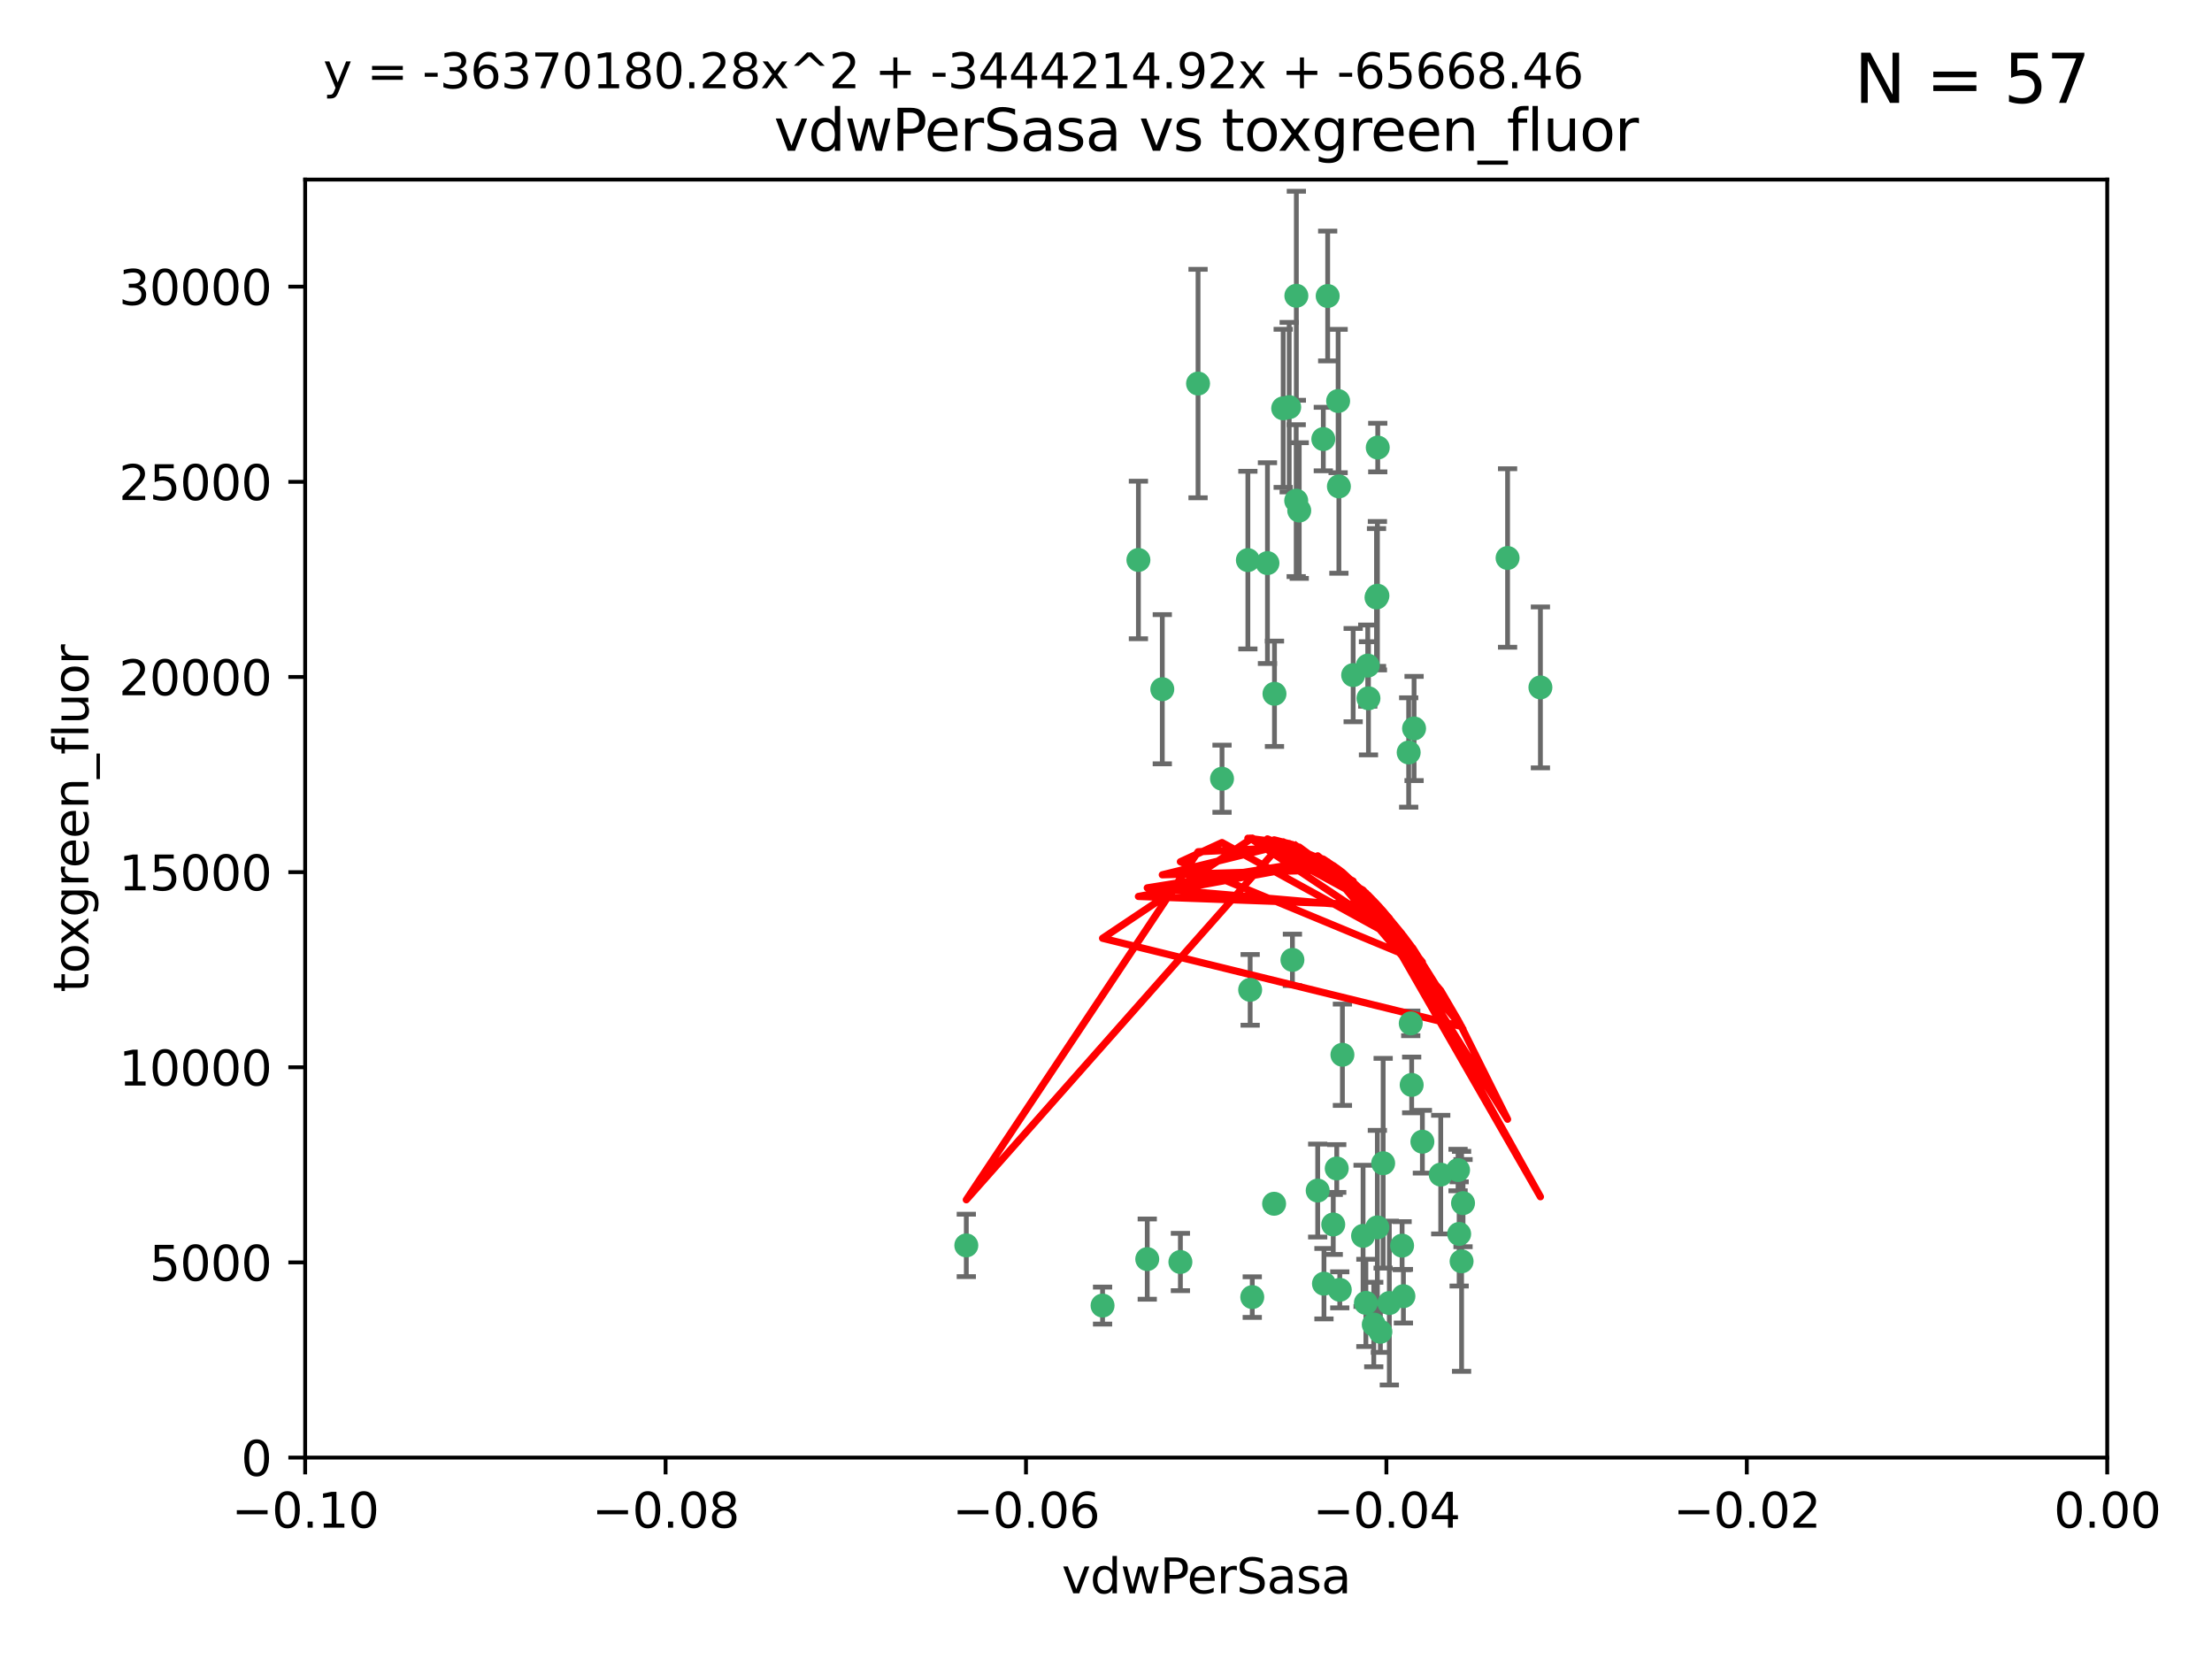 <?xml version="1.0" encoding="utf-8" standalone="no"?>
<!DOCTYPE svg PUBLIC "-//W3C//DTD SVG 1.1//EN"
  "http://www.w3.org/Graphics/SVG/1.1/DTD/svg11.dtd">
<svg xmlns:xlink="http://www.w3.org/1999/xlink" width="460.8pt" height="345.6pt" viewBox="0 0 460.8 345.6" xmlns="http://www.w3.org/2000/svg" version="1.1">
 <defs>
  <style type="text/css">*{stroke-linejoin: round; stroke-linecap: butt}</style>
 </defs>
 <g id="figure_1">
  <g id="patch_1">
   <path d="M 0 345.6 
L 460.8 345.6 
L 460.8 0 
L 0 0 
z
" style="fill: #ffffff"/>
  </g>
  <g id="axes_1">
   <g id="patch_2">
    <path d="M 63.571 303.64 
L 438.975 303.64 
L 438.975 37.411 
L 63.571 37.411 
z
" style="fill: #ffffff"/>
   </g>
   <g id="PathCollection_1">
    <defs>
     <path id="me9b55bf72d" d="M 0 1.118 
C 0.297 1.118 0.581 1 0.791 0.791 
C 1 0.581 1.118 0.297 1.118 0 
C 1.118 -0.297 1 -0.581 0.791 -0.791 
C 0.581 -1 0.297 -1.118 0 -1.118 
C -0.297 -1.118 -0.581 -1 -0.791 -0.791 
C -1 -0.581 -1.118 -0.297 -1.118 0 
C -1.118 0.297 -1 0.581 -0.791 0.791 
C -0.581 1 -0.297 1.118 0 1.118 
z
" style="stroke: #3cb371"/>
    </defs>
    <g clip-path="url(#p73f2e7f62e)">
     <use xlink:href="#me9b55bf72d" x="270.055" y="61.614" style="fill: #3cb371; stroke: #3cb371"/>
     <use xlink:href="#me9b55bf72d" x="286.941" y="124.1" style="fill: #3cb371; stroke: #3cb371"/>
     <use xlink:href="#me9b55bf72d" x="270.654" y="106.358" style="fill: #3cb371; stroke: #3cb371"/>
     <use xlink:href="#me9b55bf72d" x="249.576" y="79.9" style="fill: #3cb371; stroke: #3cb371"/>
     <use xlink:href="#me9b55bf72d" x="201.3" y="259.442" style="fill: #3cb371; stroke: #3cb371"/>
     <use xlink:href="#me9b55bf72d" x="267.313" y="85.062" style="fill: #3cb371; stroke: #3cb371"/>
     <use xlink:href="#me9b55bf72d" x="281.888" y="140.634" style="fill: #3cb371; stroke: #3cb371"/>
     <use xlink:href="#me9b55bf72d" x="264.035" y="117.306" style="fill: #3cb371; stroke: #3cb371"/>
     <use xlink:href="#me9b55bf72d" x="278.917" y="101.33" style="fill: #3cb371; stroke: #3cb371"/>
     <use xlink:href="#me9b55bf72d" x="242.128" y="143.574" style="fill: #3cb371; stroke: #3cb371"/>
     <use xlink:href="#me9b55bf72d" x="268.562" y="84.817" style="fill: #3cb371; stroke: #3cb371"/>
     <use xlink:href="#me9b55bf72d" x="259.956" y="116.682" style="fill: #3cb371; stroke: #3cb371"/>
     <use xlink:href="#me9b55bf72d" x="275.671" y="91.463" style="fill: #3cb371; stroke: #3cb371"/>
     <use xlink:href="#me9b55bf72d" x="278.755" y="83.54" style="fill: #3cb371; stroke: #3cb371"/>
     <use xlink:href="#me9b55bf72d" x="292.082" y="259.488" style="fill: #3cb371; stroke: #3cb371"/>
     <use xlink:href="#me9b55bf72d" x="288.137" y="242.324" style="fill: #3cb371; stroke: #3cb371"/>
     <use xlink:href="#me9b55bf72d" x="287.011" y="93.237" style="fill: #3cb371; stroke: #3cb371"/>
     <use xlink:href="#me9b55bf72d" x="237.152" y="116.65" style="fill: #3cb371; stroke: #3cb371"/>
     <use xlink:href="#me9b55bf72d" x="276.581" y="61.664" style="fill: #3cb371; stroke: #3cb371"/>
     <use xlink:href="#me9b55bf72d" x="265.497" y="144.527" style="fill: #3cb371; stroke: #3cb371"/>
     <use xlink:href="#me9b55bf72d" x="269.235" y="199.958" style="fill: #3cb371; stroke: #3cb371"/>
     <use xlink:href="#me9b55bf72d" x="270.023" y="104.293" style="fill: #3cb371; stroke: #3cb371"/>
     <use xlink:href="#me9b55bf72d" x="293.454" y="156.754" style="fill: #3cb371; stroke: #3cb371"/>
     <use xlink:href="#me9b55bf72d" x="279.101" y="268.694" style="fill: #3cb371; stroke: #3cb371"/>
     <use xlink:href="#me9b55bf72d" x="304.776" y="250.635" style="fill: #3cb371; stroke: #3cb371"/>
     <use xlink:href="#me9b55bf72d" x="284.928" y="138.657" style="fill: #3cb371; stroke: #3cb371"/>
     <use xlink:href="#me9b55bf72d" x="286.752" y="124.464" style="fill: #3cb371; stroke: #3cb371"/>
     <use xlink:href="#me9b55bf72d" x="265.419" y="250.767" style="fill: #3cb371; stroke: #3cb371"/>
     <use xlink:href="#me9b55bf72d" x="283.953" y="257.451" style="fill: #3cb371; stroke: #3cb371"/>
     <use xlink:href="#me9b55bf72d" x="296.308" y="237.838" style="fill: #3cb371; stroke: #3cb371"/>
     <use xlink:href="#me9b55bf72d" x="245.899" y="262.896" style="fill: #3cb371; stroke: #3cb371"/>
     <use xlink:href="#me9b55bf72d" x="254.569" y="162.223" style="fill: #3cb371; stroke: #3cb371"/>
     <use xlink:href="#me9b55bf72d" x="294.077" y="226.007" style="fill: #3cb371; stroke: #3cb371"/>
     <use xlink:href="#me9b55bf72d" x="292.357" y="270.018" style="fill: #3cb371; stroke: #3cb371"/>
     <use xlink:href="#me9b55bf72d" x="275.806" y="267.417" style="fill: #3cb371; stroke: #3cb371"/>
     <use xlink:href="#me9b55bf72d" x="238.994" y="262.293" style="fill: #3cb371; stroke: #3cb371"/>
     <use xlink:href="#me9b55bf72d" x="287.559" y="277.431" style="fill: #3cb371; stroke: #3cb371"/>
     <use xlink:href="#me9b55bf72d" x="260.869" y="270.21" style="fill: #3cb371; stroke: #3cb371"/>
     <use xlink:href="#me9b55bf72d" x="229.684" y="271.976" style="fill: #3cb371; stroke: #3cb371"/>
     <use xlink:href="#me9b55bf72d" x="304.475" y="262.761" style="fill: #3cb371; stroke: #3cb371"/>
     <use xlink:href="#me9b55bf72d" x="274.5" y="248.016" style="fill: #3cb371; stroke: #3cb371"/>
     <use xlink:href="#me9b55bf72d" x="286.18" y="275.924" style="fill: #3cb371; stroke: #3cb371"/>
     <use xlink:href="#me9b55bf72d" x="293.884" y="213.19" style="fill: #3cb371; stroke: #3cb371"/>
     <use xlink:href="#me9b55bf72d" x="260.43" y="206.203" style="fill: #3cb371; stroke: #3cb371"/>
     <use xlink:href="#me9b55bf72d" x="285.076" y="145.468" style="fill: #3cb371; stroke: #3cb371"/>
     <use xlink:href="#me9b55bf72d" x="289.425" y="271.445" style="fill: #3cb371; stroke: #3cb371"/>
     <use xlink:href="#me9b55bf72d" x="277.739" y="255.08" style="fill: #3cb371; stroke: #3cb371"/>
     <use xlink:href="#me9b55bf72d" x="279.65" y="219.726" style="fill: #3cb371; stroke: #3cb371"/>
     <use xlink:href="#me9b55bf72d" x="286.929" y="255.69" style="fill: #3cb371; stroke: #3cb371"/>
     <use xlink:href="#me9b55bf72d" x="320.897" y="143.2" style="fill: #3cb371; stroke: #3cb371"/>
     <use xlink:href="#me9b55bf72d" x="284.539" y="271.416" style="fill: #3cb371; stroke: #3cb371"/>
     <use xlink:href="#me9b55bf72d" x="314.057" y="116.24" style="fill: #3cb371; stroke: #3cb371"/>
     <use xlink:href="#me9b55bf72d" x="303.97" y="257.051" style="fill: #3cb371; stroke: #3cb371"/>
     <use xlink:href="#me9b55bf72d" x="278.467" y="243.416" style="fill: #3cb371; stroke: #3cb371"/>
     <use xlink:href="#me9b55bf72d" x="300.13" y="244.691" style="fill: #3cb371; stroke: #3cb371"/>
     <use xlink:href="#me9b55bf72d" x="303.74" y="243.742" style="fill: #3cb371; stroke: #3cb371"/>
     <use xlink:href="#me9b55bf72d" x="294.577" y="151.755" style="fill: #3cb371; stroke: #3cb371"/>
    </g>
   </g>
   <g id="matplotlib.axis_1">
    <g id="xtick_1">
     <g id="line2d_1">
      <defs>
       <path id="m91acf41cd3" d="M 0 0 
L 0 3.5 
" style="stroke: #000000; stroke-width: 0.8"/>
      </defs>
      <g>
       <use xlink:href="#m91acf41cd3" x="63.571" y="303.64" style="stroke: #000000; stroke-width: 0.8"/>
      </g>
     </g>
     <g id="text_1">
      <!-- −0.10 -->
      <g transform="translate(48.249 318.238)scale(0.1 -0.1)">
       <defs>
        <path id="DejaVuSans-2212" d="M 678 2272 
L 4684 2272 
L 4684 1741 
L 678 1741 
L 678 2272 
z
" transform="scale(0.016)"/>
        <path id="DejaVuSans-30" d="M 2034 4250 
Q 1547 4250 1301 3770 
Q 1056 3291 1056 2328 
Q 1056 1369 1301 889 
Q 1547 409 2034 409 
Q 2525 409 2770 889 
Q 3016 1369 3016 2328 
Q 3016 3291 2770 3770 
Q 2525 4250 2034 4250 
z
M 2034 4750 
Q 2819 4750 3233 4129 
Q 3647 3509 3647 2328 
Q 3647 1150 3233 529 
Q 2819 -91 2034 -91 
Q 1250 -91 836 529 
Q 422 1150 422 2328 
Q 422 3509 836 4129 
Q 1250 4750 2034 4750 
z
" transform="scale(0.016)"/>
        <path id="DejaVuSans-2e" d="M 684 794 
L 1344 794 
L 1344 0 
L 684 0 
L 684 794 
z
" transform="scale(0.016)"/>
        <path id="DejaVuSans-31" d="M 794 531 
L 1825 531 
L 1825 4091 
L 703 3866 
L 703 4441 
L 1819 4666 
L 2450 4666 
L 2450 531 
L 3481 531 
L 3481 0 
L 794 0 
L 794 531 
z
" transform="scale(0.016)"/>
       </defs>
       <use xlink:href="#DejaVuSans-2212"/>
       <use xlink:href="#DejaVuSans-30" x="83.789"/>
       <use xlink:href="#DejaVuSans-2e" x="147.412"/>
       <use xlink:href="#DejaVuSans-31" x="179.199"/>
       <use xlink:href="#DejaVuSans-30" x="242.822"/>
      </g>
     </g>
    </g>
    <g id="xtick_2">
     <g id="line2d_2">
      <g>
       <use xlink:href="#m91acf41cd3" x="138.652" y="303.64" style="stroke: #000000; stroke-width: 0.8"/>
      </g>
     </g>
     <g id="text_2">
      <!-- −0.08 -->
      <g transform="translate(123.329 318.238)scale(0.1 -0.1)">
       <defs>
        <path id="DejaVuSans-38" d="M 2034 2216 
Q 1584 2216 1326 1975 
Q 1069 1734 1069 1313 
Q 1069 891 1326 650 
Q 1584 409 2034 409 
Q 2484 409 2743 651 
Q 3003 894 3003 1313 
Q 3003 1734 2745 1975 
Q 2488 2216 2034 2216 
z
M 1403 2484 
Q 997 2584 770 2862 
Q 544 3141 544 3541 
Q 544 4100 942 4425 
Q 1341 4750 2034 4750 
Q 2731 4750 3128 4425 
Q 3525 4100 3525 3541 
Q 3525 3141 3298 2862 
Q 3072 2584 2669 2484 
Q 3125 2378 3379 2068 
Q 3634 1759 3634 1313 
Q 3634 634 3220 271 
Q 2806 -91 2034 -91 
Q 1263 -91 848 271 
Q 434 634 434 1313 
Q 434 1759 690 2068 
Q 947 2378 1403 2484 
z
M 1172 3481 
Q 1172 3119 1398 2916 
Q 1625 2713 2034 2713 
Q 2441 2713 2670 2916 
Q 2900 3119 2900 3481 
Q 2900 3844 2670 4047 
Q 2441 4250 2034 4250 
Q 1625 4250 1398 4047 
Q 1172 3844 1172 3481 
z
" transform="scale(0.016)"/>
       </defs>
       <use xlink:href="#DejaVuSans-2212"/>
       <use xlink:href="#DejaVuSans-30" x="83.789"/>
       <use xlink:href="#DejaVuSans-2e" x="147.412"/>
       <use xlink:href="#DejaVuSans-30" x="179.199"/>
       <use xlink:href="#DejaVuSans-38" x="242.822"/>
      </g>
     </g>
    </g>
    <g id="xtick_3">
     <g id="line2d_3">
      <g>
       <use xlink:href="#m91acf41cd3" x="213.733" y="303.64" style="stroke: #000000; stroke-width: 0.8"/>
      </g>
     </g>
     <g id="text_3">
      <!-- −0.06 -->
      <g transform="translate(198.41 318.238)scale(0.1 -0.1)">
       <defs>
        <path id="DejaVuSans-36" d="M 2113 2584 
Q 1688 2584 1439 2293 
Q 1191 2003 1191 1497 
Q 1191 994 1439 701 
Q 1688 409 2113 409 
Q 2538 409 2786 701 
Q 3034 994 3034 1497 
Q 3034 2003 2786 2293 
Q 2538 2584 2113 2584 
z
M 3366 4563 
L 3366 3988 
Q 3128 4100 2886 4159 
Q 2644 4219 2406 4219 
Q 1781 4219 1451 3797 
Q 1122 3375 1075 2522 
Q 1259 2794 1537 2939 
Q 1816 3084 2150 3084 
Q 2853 3084 3261 2657 
Q 3669 2231 3669 1497 
Q 3669 778 3244 343 
Q 2819 -91 2113 -91 
Q 1303 -91 875 529 
Q 447 1150 447 2328 
Q 447 3434 972 4092 
Q 1497 4750 2381 4750 
Q 2619 4750 2861 4703 
Q 3103 4656 3366 4563 
z
" transform="scale(0.016)"/>
       </defs>
       <use xlink:href="#DejaVuSans-2212"/>
       <use xlink:href="#DejaVuSans-30" x="83.789"/>
       <use xlink:href="#DejaVuSans-2e" x="147.412"/>
       <use xlink:href="#DejaVuSans-30" x="179.199"/>
       <use xlink:href="#DejaVuSans-36" x="242.822"/>
      </g>
     </g>
    </g>
    <g id="xtick_4">
     <g id="line2d_4">
      <g>
       <use xlink:href="#m91acf41cd3" x="288.813" y="303.64" style="stroke: #000000; stroke-width: 0.8"/>
      </g>
     </g>
     <g id="text_4">
      <!-- −0.04 -->
      <g transform="translate(273.491 318.238)scale(0.1 -0.1)">
       <defs>
        <path id="DejaVuSans-34" d="M 2419 4116 
L 825 1625 
L 2419 1625 
L 2419 4116 
z
M 2253 4666 
L 3047 4666 
L 3047 1625 
L 3713 1625 
L 3713 1100 
L 3047 1100 
L 3047 0 
L 2419 0 
L 2419 1100 
L 313 1100 
L 313 1709 
L 2253 4666 
z
" transform="scale(0.016)"/>
       </defs>
       <use xlink:href="#DejaVuSans-2212"/>
       <use xlink:href="#DejaVuSans-30" x="83.789"/>
       <use xlink:href="#DejaVuSans-2e" x="147.412"/>
       <use xlink:href="#DejaVuSans-30" x="179.199"/>
       <use xlink:href="#DejaVuSans-34" x="242.822"/>
      </g>
     </g>
    </g>
    <g id="xtick_5">
     <g id="line2d_5">
      <g>
       <use xlink:href="#m91acf41cd3" x="363.894" y="303.64" style="stroke: #000000; stroke-width: 0.8"/>
      </g>
     </g>
     <g id="text_5">
      <!-- −0.02 -->
      <g transform="translate(348.572 318.238)scale(0.1 -0.1)">
       <defs>
        <path id="DejaVuSans-32" d="M 1228 531 
L 3431 531 
L 3431 0 
L 469 0 
L 469 531 
Q 828 903 1448 1529 
Q 2069 2156 2228 2338 
Q 2531 2678 2651 2914 
Q 2772 3150 2772 3378 
Q 2772 3750 2511 3984 
Q 2250 4219 1831 4219 
Q 1534 4219 1204 4116 
Q 875 4013 500 3803 
L 500 4441 
Q 881 4594 1212 4672 
Q 1544 4750 1819 4750 
Q 2544 4750 2975 4387 
Q 3406 4025 3406 3419 
Q 3406 3131 3298 2873 
Q 3191 2616 2906 2266 
Q 2828 2175 2409 1742 
Q 1991 1309 1228 531 
z
" transform="scale(0.016)"/>
       </defs>
       <use xlink:href="#DejaVuSans-2212"/>
       <use xlink:href="#DejaVuSans-30" x="83.789"/>
       <use xlink:href="#DejaVuSans-2e" x="147.412"/>
       <use xlink:href="#DejaVuSans-30" x="179.199"/>
       <use xlink:href="#DejaVuSans-32" x="242.822"/>
      </g>
     </g>
    </g>
    <g id="xtick_6">
     <g id="line2d_6">
      <g>
       <use xlink:href="#m91acf41cd3" x="438.975" y="303.64" style="stroke: #000000; stroke-width: 0.8"/>
      </g>
     </g>
     <g id="text_6">
      <!-- 0.00 -->
      <g transform="translate(427.842 318.238)scale(0.1 -0.1)">
       <use xlink:href="#DejaVuSans-30"/>
       <use xlink:href="#DejaVuSans-2e" x="63.623"/>
       <use xlink:href="#DejaVuSans-30" x="95.41"/>
       <use xlink:href="#DejaVuSans-30" x="159.033"/>
      </g>
     </g>
    </g>
    <g id="text_7">
     <!-- vdwPerSasa -->
     <g transform="translate(221.178 331.917)scale(0.1 -0.1)">
      <defs>
       <path id="DejaVuSans-76" d="M 191 3500 
L 800 3500 
L 1894 563 
L 2988 3500 
L 3597 3500 
L 2284 0 
L 1503 0 
L 191 3500 
z
" transform="scale(0.016)"/>
       <path id="DejaVuSans-64" d="M 2906 2969 
L 2906 4863 
L 3481 4863 
L 3481 0 
L 2906 0 
L 2906 525 
Q 2725 213 2448 61 
Q 2172 -91 1784 -91 
Q 1150 -91 751 415 
Q 353 922 353 1747 
Q 353 2572 751 3078 
Q 1150 3584 1784 3584 
Q 2172 3584 2448 3432 
Q 2725 3281 2906 2969 
z
M 947 1747 
Q 947 1113 1208 752 
Q 1469 391 1925 391 
Q 2381 391 2643 752 
Q 2906 1113 2906 1747 
Q 2906 2381 2643 2742 
Q 2381 3103 1925 3103 
Q 1469 3103 1208 2742 
Q 947 2381 947 1747 
z
" transform="scale(0.016)"/>
       <path id="DejaVuSans-77" d="M 269 3500 
L 844 3500 
L 1563 769 
L 2278 3500 
L 2956 3500 
L 3675 769 
L 4391 3500 
L 4966 3500 
L 4050 0 
L 3372 0 
L 2619 2869 
L 1863 0 
L 1184 0 
L 269 3500 
z
" transform="scale(0.016)"/>
       <path id="DejaVuSans-50" d="M 1259 4147 
L 1259 2394 
L 2053 2394 
Q 2494 2394 2734 2622 
Q 2975 2850 2975 3272 
Q 2975 3691 2734 3919 
Q 2494 4147 2053 4147 
L 1259 4147 
z
M 628 4666 
L 2053 4666 
Q 2838 4666 3239 4311 
Q 3641 3956 3641 3272 
Q 3641 2581 3239 2228 
Q 2838 1875 2053 1875 
L 1259 1875 
L 1259 0 
L 628 0 
L 628 4666 
z
" transform="scale(0.016)"/>
       <path id="DejaVuSans-65" d="M 3597 1894 
L 3597 1613 
L 953 1613 
Q 991 1019 1311 708 
Q 1631 397 2203 397 
Q 2534 397 2845 478 
Q 3156 559 3463 722 
L 3463 178 
Q 3153 47 2828 -22 
Q 2503 -91 2169 -91 
Q 1331 -91 842 396 
Q 353 884 353 1716 
Q 353 2575 817 3079 
Q 1281 3584 2069 3584 
Q 2775 3584 3186 3129 
Q 3597 2675 3597 1894 
z
M 3022 2063 
Q 3016 2534 2758 2815 
Q 2500 3097 2075 3097 
Q 1594 3097 1305 2825 
Q 1016 2553 972 2059 
L 3022 2063 
z
" transform="scale(0.016)"/>
       <path id="DejaVuSans-72" d="M 2631 2963 
Q 2534 3019 2420 3045 
Q 2306 3072 2169 3072 
Q 1681 3072 1420 2755 
Q 1159 2438 1159 1844 
L 1159 0 
L 581 0 
L 581 3500 
L 1159 3500 
L 1159 2956 
Q 1341 3275 1631 3429 
Q 1922 3584 2338 3584 
Q 2397 3584 2469 3576 
Q 2541 3569 2628 3553 
L 2631 2963 
z
" transform="scale(0.016)"/>
       <path id="DejaVuSans-53" d="M 3425 4513 
L 3425 3897 
Q 3066 4069 2747 4153 
Q 2428 4238 2131 4238 
Q 1616 4238 1336 4038 
Q 1056 3838 1056 3469 
Q 1056 3159 1242 3001 
Q 1428 2844 1947 2747 
L 2328 2669 
Q 3034 2534 3370 2195 
Q 3706 1856 3706 1288 
Q 3706 609 3251 259 
Q 2797 -91 1919 -91 
Q 1588 -91 1214 -16 
Q 841 59 441 206 
L 441 856 
Q 825 641 1194 531 
Q 1563 422 1919 422 
Q 2459 422 2753 634 
Q 3047 847 3047 1241 
Q 3047 1584 2836 1778 
Q 2625 1972 2144 2069 
L 1759 2144 
Q 1053 2284 737 2584 
Q 422 2884 422 3419 
Q 422 4038 858 4394 
Q 1294 4750 2059 4750 
Q 2388 4750 2728 4690 
Q 3069 4631 3425 4513 
z
" transform="scale(0.016)"/>
       <path id="DejaVuSans-61" d="M 2194 1759 
Q 1497 1759 1228 1600 
Q 959 1441 959 1056 
Q 959 750 1161 570 
Q 1363 391 1709 391 
Q 2188 391 2477 730 
Q 2766 1069 2766 1631 
L 2766 1759 
L 2194 1759 
z
M 3341 1997 
L 3341 0 
L 2766 0 
L 2766 531 
Q 2569 213 2275 61 
Q 1981 -91 1556 -91 
Q 1019 -91 701 211 
Q 384 513 384 1019 
Q 384 1609 779 1909 
Q 1175 2209 1959 2209 
L 2766 2209 
L 2766 2266 
Q 2766 2663 2505 2880 
Q 2244 3097 1772 3097 
Q 1472 3097 1187 3025 
Q 903 2953 641 2809 
L 641 3341 
Q 956 3463 1253 3523 
Q 1550 3584 1831 3584 
Q 2591 3584 2966 3190 
Q 3341 2797 3341 1997 
z
" transform="scale(0.016)"/>
       <path id="DejaVuSans-73" d="M 2834 3397 
L 2834 2853 
Q 2591 2978 2328 3040 
Q 2066 3103 1784 3103 
Q 1356 3103 1142 2972 
Q 928 2841 928 2578 
Q 928 2378 1081 2264 
Q 1234 2150 1697 2047 
L 1894 2003 
Q 2506 1872 2764 1633 
Q 3022 1394 3022 966 
Q 3022 478 2636 193 
Q 2250 -91 1575 -91 
Q 1294 -91 989 -36 
Q 684 19 347 128 
L 347 722 
Q 666 556 975 473 
Q 1284 391 1588 391 
Q 1994 391 2212 530 
Q 2431 669 2431 922 
Q 2431 1156 2273 1281 
Q 2116 1406 1581 1522 
L 1381 1569 
Q 847 1681 609 1914 
Q 372 2147 372 2553 
Q 372 3047 722 3315 
Q 1072 3584 1716 3584 
Q 2034 3584 2315 3537 
Q 2597 3491 2834 3397 
z
" transform="scale(0.016)"/>
      </defs>
      <use xlink:href="#DejaVuSans-76"/>
      <use xlink:href="#DejaVuSans-64" x="59.18"/>
      <use xlink:href="#DejaVuSans-77" x="122.656"/>
      <use xlink:href="#DejaVuSans-50" x="204.443"/>
      <use xlink:href="#DejaVuSans-65" x="261.121"/>
      <use xlink:href="#DejaVuSans-72" x="322.645"/>
      <use xlink:href="#DejaVuSans-53" x="363.758"/>
      <use xlink:href="#DejaVuSans-61" x="427.234"/>
      <use xlink:href="#DejaVuSans-73" x="488.514"/>
      <use xlink:href="#DejaVuSans-61" x="540.613"/>
     </g>
    </g>
   </g>
   <g id="matplotlib.axis_2">
    <g id="ytick_1">
     <g id="line2d_7">
      <defs>
       <path id="me0b6b3158d" d="M 0 0 
L -3.5 0 
" style="stroke: #000000; stroke-width: 0.8"/>
      </defs>
      <g>
       <use xlink:href="#me0b6b3158d" x="63.571" y="303.64" style="stroke: #000000; stroke-width: 0.8"/>
      </g>
     </g>
     <g id="text_8">
      <!-- 0 -->
      <g transform="translate(50.209 307.439)scale(0.1 -0.1)">
       <use xlink:href="#DejaVuSans-30"/>
      </g>
     </g>
    </g>
    <g id="ytick_2">
     <g id="line2d_8">
      <g>
       <use xlink:href="#me0b6b3158d" x="63.571" y="262.986" style="stroke: #000000; stroke-width: 0.8"/>
      </g>
     </g>
     <g id="text_9">
      <!-- 5000 -->
      <g transform="translate(31.121 266.786)scale(0.1 -0.1)">
       <defs>
        <path id="DejaVuSans-35" d="M 691 4666 
L 3169 4666 
L 3169 4134 
L 1269 4134 
L 1269 2991 
Q 1406 3038 1543 3061 
Q 1681 3084 1819 3084 
Q 2600 3084 3056 2656 
Q 3513 2228 3513 1497 
Q 3513 744 3044 326 
Q 2575 -91 1722 -91 
Q 1428 -91 1123 -41 
Q 819 9 494 109 
L 494 744 
Q 775 591 1075 516 
Q 1375 441 1709 441 
Q 2250 441 2565 725 
Q 2881 1009 2881 1497 
Q 2881 1984 2565 2268 
Q 2250 2553 1709 2553 
Q 1456 2553 1204 2497 
Q 953 2441 691 2322 
L 691 4666 
z
" transform="scale(0.016)"/>
       </defs>
       <use xlink:href="#DejaVuSans-35"/>
       <use xlink:href="#DejaVuSans-30" x="63.623"/>
       <use xlink:href="#DejaVuSans-30" x="127.246"/>
       <use xlink:href="#DejaVuSans-30" x="190.869"/>
      </g>
     </g>
    </g>
    <g id="ytick_3">
     <g id="line2d_9">
      <g>
       <use xlink:href="#me0b6b3158d" x="63.571" y="222.333" style="stroke: #000000; stroke-width: 0.8"/>
      </g>
     </g>
     <g id="text_10">
      <!-- 10000 -->
      <g transform="translate(24.759 226.132)scale(0.1 -0.1)">
       <use xlink:href="#DejaVuSans-31"/>
       <use xlink:href="#DejaVuSans-30" x="63.623"/>
       <use xlink:href="#DejaVuSans-30" x="127.246"/>
       <use xlink:href="#DejaVuSans-30" x="190.869"/>
       <use xlink:href="#DejaVuSans-30" x="254.492"/>
      </g>
     </g>
    </g>
    <g id="ytick_4">
     <g id="line2d_10">
      <g>
       <use xlink:href="#me0b6b3158d" x="63.571" y="181.679" style="stroke: #000000; stroke-width: 0.8"/>
      </g>
     </g>
     <g id="text_11">
      <!-- 15000 -->
      <g transform="translate(24.759 185.478)scale(0.1 -0.1)">
       <use xlink:href="#DejaVuSans-31"/>
       <use xlink:href="#DejaVuSans-35" x="63.623"/>
       <use xlink:href="#DejaVuSans-30" x="127.246"/>
       <use xlink:href="#DejaVuSans-30" x="190.869"/>
       <use xlink:href="#DejaVuSans-30" x="254.492"/>
      </g>
     </g>
    </g>
    <g id="ytick_5">
     <g id="line2d_11">
      <g>
       <use xlink:href="#me0b6b3158d" x="63.571" y="141.026" style="stroke: #000000; stroke-width: 0.8"/>
      </g>
     </g>
     <g id="text_12">
      <!-- 20000 -->
      <g transform="translate(24.759 144.825)scale(0.1 -0.1)">
       <use xlink:href="#DejaVuSans-32"/>
       <use xlink:href="#DejaVuSans-30" x="63.623"/>
       <use xlink:href="#DejaVuSans-30" x="127.246"/>
       <use xlink:href="#DejaVuSans-30" x="190.869"/>
       <use xlink:href="#DejaVuSans-30" x="254.492"/>
      </g>
     </g>
    </g>
    <g id="ytick_6">
     <g id="line2d_12">
      <g>
       <use xlink:href="#me0b6b3158d" x="63.571" y="100.372" style="stroke: #000000; stroke-width: 0.8"/>
      </g>
     </g>
     <g id="text_13">
      <!-- 25000 -->
      <g transform="translate(24.759 104.171)scale(0.1 -0.1)">
       <use xlink:href="#DejaVuSans-32"/>
       <use xlink:href="#DejaVuSans-35" x="63.623"/>
       <use xlink:href="#DejaVuSans-30" x="127.246"/>
       <use xlink:href="#DejaVuSans-30" x="190.869"/>
       <use xlink:href="#DejaVuSans-30" x="254.492"/>
      </g>
     </g>
    </g>
    <g id="ytick_7">
     <g id="line2d_13">
      <g>
       <use xlink:href="#me0b6b3158d" x="63.571" y="59.718" style="stroke: #000000; stroke-width: 0.8"/>
      </g>
     </g>
     <g id="text_14">
      <!-- 30000 -->
      <g transform="translate(24.759 63.518)scale(0.1 -0.1)">
       <defs>
        <path id="DejaVuSans-33" d="M 2597 2516 
Q 3050 2419 3304 2112 
Q 3559 1806 3559 1356 
Q 3559 666 3084 287 
Q 2609 -91 1734 -91 
Q 1441 -91 1130 -33 
Q 819 25 488 141 
L 488 750 
Q 750 597 1062 519 
Q 1375 441 1716 441 
Q 2309 441 2620 675 
Q 2931 909 2931 1356 
Q 2931 1769 2642 2001 
Q 2353 2234 1838 2234 
L 1294 2234 
L 1294 2753 
L 1863 2753 
Q 2328 2753 2575 2939 
Q 2822 3125 2822 3475 
Q 2822 3834 2567 4026 
Q 2313 4219 1838 4219 
Q 1578 4219 1281 4162 
Q 984 4106 628 3988 
L 628 4550 
Q 988 4650 1302 4700 
Q 1616 4750 1894 4750 
Q 2613 4750 3031 4423 
Q 3450 4097 3450 3541 
Q 3450 3153 3228 2886 
Q 3006 2619 2597 2516 
z
" transform="scale(0.016)"/>
       </defs>
       <use xlink:href="#DejaVuSans-33"/>
       <use xlink:href="#DejaVuSans-30" x="63.623"/>
       <use xlink:href="#DejaVuSans-30" x="127.246"/>
       <use xlink:href="#DejaVuSans-30" x="190.869"/>
       <use xlink:href="#DejaVuSans-30" x="254.492"/>
      </g>
     </g>
    </g>
    <g id="text_15">
     <!-- toxgreen_fluor -->
     <g transform="translate(18.401 206.72)rotate(-90)scale(0.1 -0.1)">
      <defs>
       <path id="DejaVuSans-74" d="M 1172 4494 
L 1172 3500 
L 2356 3500 
L 2356 3053 
L 1172 3053 
L 1172 1153 
Q 1172 725 1289 603 
Q 1406 481 1766 481 
L 2356 481 
L 2356 0 
L 1766 0 
Q 1100 0 847 248 
Q 594 497 594 1153 
L 594 3053 
L 172 3053 
L 172 3500 
L 594 3500 
L 594 4494 
L 1172 4494 
z
" transform="scale(0.016)"/>
       <path id="DejaVuSans-6f" d="M 1959 3097 
Q 1497 3097 1228 2736 
Q 959 2375 959 1747 
Q 959 1119 1226 758 
Q 1494 397 1959 397 
Q 2419 397 2687 759 
Q 2956 1122 2956 1747 
Q 2956 2369 2687 2733 
Q 2419 3097 1959 3097 
z
M 1959 3584 
Q 2709 3584 3137 3096 
Q 3566 2609 3566 1747 
Q 3566 888 3137 398 
Q 2709 -91 1959 -91 
Q 1206 -91 779 398 
Q 353 888 353 1747 
Q 353 2609 779 3096 
Q 1206 3584 1959 3584 
z
" transform="scale(0.016)"/>
       <path id="DejaVuSans-78" d="M 3513 3500 
L 2247 1797 
L 3578 0 
L 2900 0 
L 1881 1375 
L 863 0 
L 184 0 
L 1544 1831 
L 300 3500 
L 978 3500 
L 1906 2253 
L 2834 3500 
L 3513 3500 
z
" transform="scale(0.016)"/>
       <path id="DejaVuSans-67" d="M 2906 1791 
Q 2906 2416 2648 2759 
Q 2391 3103 1925 3103 
Q 1463 3103 1205 2759 
Q 947 2416 947 1791 
Q 947 1169 1205 825 
Q 1463 481 1925 481 
Q 2391 481 2648 825 
Q 2906 1169 2906 1791 
z
M 3481 434 
Q 3481 -459 3084 -895 
Q 2688 -1331 1869 -1331 
Q 1566 -1331 1297 -1286 
Q 1028 -1241 775 -1147 
L 775 -588 
Q 1028 -725 1275 -790 
Q 1522 -856 1778 -856 
Q 2344 -856 2625 -561 
Q 2906 -266 2906 331 
L 2906 616 
Q 2728 306 2450 153 
Q 2172 0 1784 0 
Q 1141 0 747 490 
Q 353 981 353 1791 
Q 353 2603 747 3093 
Q 1141 3584 1784 3584 
Q 2172 3584 2450 3431 
Q 2728 3278 2906 2969 
L 2906 3500 
L 3481 3500 
L 3481 434 
z
" transform="scale(0.016)"/>
       <path id="DejaVuSans-6e" d="M 3513 2113 
L 3513 0 
L 2938 0 
L 2938 2094 
Q 2938 2591 2744 2837 
Q 2550 3084 2163 3084 
Q 1697 3084 1428 2787 
Q 1159 2491 1159 1978 
L 1159 0 
L 581 0 
L 581 3500 
L 1159 3500 
L 1159 2956 
Q 1366 3272 1645 3428 
Q 1925 3584 2291 3584 
Q 2894 3584 3203 3211 
Q 3513 2838 3513 2113 
z
" transform="scale(0.016)"/>
       <path id="DejaVuSans-5f" d="M 3263 -1063 
L 3263 -1509 
L -63 -1509 
L -63 -1063 
L 3263 -1063 
z
" transform="scale(0.016)"/>
       <path id="DejaVuSans-66" d="M 2375 4863 
L 2375 4384 
L 1825 4384 
Q 1516 4384 1395 4259 
Q 1275 4134 1275 3809 
L 1275 3500 
L 2222 3500 
L 2222 3053 
L 1275 3053 
L 1275 0 
L 697 0 
L 697 3053 
L 147 3053 
L 147 3500 
L 697 3500 
L 697 3744 
Q 697 4328 969 4595 
Q 1241 4863 1831 4863 
L 2375 4863 
z
" transform="scale(0.016)"/>
       <path id="DejaVuSans-6c" d="M 603 4863 
L 1178 4863 
L 1178 0 
L 603 0 
L 603 4863 
z
" transform="scale(0.016)"/>
       <path id="DejaVuSans-75" d="M 544 1381 
L 544 3500 
L 1119 3500 
L 1119 1403 
Q 1119 906 1312 657 
Q 1506 409 1894 409 
Q 2359 409 2629 706 
Q 2900 1003 2900 1516 
L 2900 3500 
L 3475 3500 
L 3475 0 
L 2900 0 
L 2900 538 
Q 2691 219 2414 64 
Q 2138 -91 1772 -91 
Q 1169 -91 856 284 
Q 544 659 544 1381 
z
M 1991 3584 
L 1991 3584 
z
" transform="scale(0.016)"/>
      </defs>
      <use xlink:href="#DejaVuSans-74"/>
      <use xlink:href="#DejaVuSans-6f" x="39.209"/>
      <use xlink:href="#DejaVuSans-78" x="97.266"/>
      <use xlink:href="#DejaVuSans-67" x="156.445"/>
      <use xlink:href="#DejaVuSans-72" x="219.922"/>
      <use xlink:href="#DejaVuSans-65" x="258.785"/>
      <use xlink:href="#DejaVuSans-65" x="320.309"/>
      <use xlink:href="#DejaVuSans-6e" x="381.832"/>
      <use xlink:href="#DejaVuSans-5f" x="445.211"/>
      <use xlink:href="#DejaVuSans-66" x="495.211"/>
      <use xlink:href="#DejaVuSans-6c" x="530.416"/>
      <use xlink:href="#DejaVuSans-75" x="558.199"/>
      <use xlink:href="#DejaVuSans-6f" x="621.578"/>
      <use xlink:href="#DejaVuSans-72" x="682.76"/>
     </g>
    </g>
   </g>
   <g id="LineCollection_1">
    <path d="M 270.055 83.38 
L 270.055 39.848 
" clip-path="url(#p73f2e7f62e)" style="fill: none; stroke: #696969"/>
    <path d="M 286.941 139.562 
L 286.941 108.638 
" clip-path="url(#p73f2e7f62e)" style="fill: none; stroke: #696969"/>
    <path d="M 270.654 120.489 
L 270.654 92.227 
" clip-path="url(#p73f2e7f62e)" style="fill: none; stroke: #696969"/>
    <path d="M 249.576 103.698 
L 249.576 56.102 
" clip-path="url(#p73f2e7f62e)" style="fill: none; stroke: #696969"/>
    <path d="M 201.3 265.941 
L 201.3 252.944 
" clip-path="url(#p73f2e7f62e)" style="fill: none; stroke: #696969"/>
    <path d="M 267.313 101.528 
L 267.313 68.595 
" clip-path="url(#p73f2e7f62e)" style="fill: none; stroke: #696969"/>
    <path d="M 281.888 150.349 
L 281.888 130.92 
" clip-path="url(#p73f2e7f62e)" style="fill: none; stroke: #696969"/>
    <path d="M 264.035 138.218 
L 264.035 96.393 
" clip-path="url(#p73f2e7f62e)" style="fill: none; stroke: #696969"/>
    <path d="M 278.917 119.415 
L 278.917 83.245 
" clip-path="url(#p73f2e7f62e)" style="fill: none; stroke: #696969"/>
    <path d="M 242.128 159.116 
L 242.128 128.031 
" clip-path="url(#p73f2e7f62e)" style="fill: none; stroke: #696969"/>
    <path d="M 268.562 102.476 
L 268.562 67.157 
" clip-path="url(#p73f2e7f62e)" style="fill: none; stroke: #696969"/>
    <path d="M 259.956 135.19 
L 259.956 98.175 
" clip-path="url(#p73f2e7f62e)" style="fill: none; stroke: #696969"/>
    <path d="M 275.671 98.075 
L 275.671 84.85 
" clip-path="url(#p73f2e7f62e)" style="fill: none; stroke: #696969"/>
    <path d="M 278.755 98.468 
L 278.755 68.613 
" clip-path="url(#p73f2e7f62e)" style="fill: none; stroke: #696969"/>
    <path d="M 292.082 264.487 
L 292.082 254.489 
" clip-path="url(#p73f2e7f62e)" style="fill: none; stroke: #696969"/>
    <path d="M 288.137 264.166 
L 288.137 220.481 
" clip-path="url(#p73f2e7f62e)" style="fill: none; stroke: #696969"/>
    <path d="M 287.011 98.3 
L 287.011 88.175 
" clip-path="url(#p73f2e7f62e)" style="fill: none; stroke: #696969"/>
    <path d="M 237.152 133.058 
L 237.152 100.243 
" clip-path="url(#p73f2e7f62e)" style="fill: none; stroke: #696969"/>
    <path d="M 276.581 75.185 
L 276.581 48.142 
" clip-path="url(#p73f2e7f62e)" style="fill: none; stroke: #696969"/>
    <path d="M 265.497 155.498 
L 265.497 133.556 
" clip-path="url(#p73f2e7f62e)" style="fill: none; stroke: #696969"/>
    <path d="M 269.235 205.31 
L 269.235 194.605 
" clip-path="url(#p73f2e7f62e)" style="fill: none; stroke: #696969"/>
    <path d="M 270.023 120.111 
L 270.023 88.475 
" clip-path="url(#p73f2e7f62e)" style="fill: none; stroke: #696969"/>
    <path d="M 293.454 168.148 
L 293.454 145.359 
" clip-path="url(#p73f2e7f62e)" style="fill: none; stroke: #696969"/>
    <path d="M 279.101 272.448 
L 279.101 264.94 
" clip-path="url(#p73f2e7f62e)" style="fill: none; stroke: #696969"/>
    <path d="M 304.776 259.717 
L 304.776 241.553 
" clip-path="url(#p73f2e7f62e)" style="fill: none; stroke: #696969"/>
    <path d="M 284.928 147.112 
L 284.928 130.202 
" clip-path="url(#p73f2e7f62e)" style="fill: none; stroke: #696969"/>
    <path d="M 286.752 138.816 
L 286.752 110.112 
" clip-path="url(#p73f2e7f62e)" style="fill: none; stroke: #696969"/>
    <path d="M 265.419 251.458 
L 265.419 250.077 
" clip-path="url(#p73f2e7f62e)" style="fill: none; stroke: #696969"/>
    <path d="M 283.953 272.157 
L 283.953 242.746 
" clip-path="url(#p73f2e7f62e)" style="fill: none; stroke: #696969"/>
    <path d="M 296.308 244.374 
L 296.308 231.301 
" clip-path="url(#p73f2e7f62e)" style="fill: none; stroke: #696969"/>
    <path d="M 245.899 268.864 
L 245.899 256.927 
" clip-path="url(#p73f2e7f62e)" style="fill: none; stroke: #696969"/>
    <path d="M 254.569 169.217 
L 254.569 155.229 
" clip-path="url(#p73f2e7f62e)" style="fill: none; stroke: #696969"/>
    <path d="M 294.077 231.811 
L 294.077 220.203 
" clip-path="url(#p73f2e7f62e)" style="fill: none; stroke: #696969"/>
    <path d="M 292.357 275.607 
L 292.357 264.429 
" clip-path="url(#p73f2e7f62e)" style="fill: none; stroke: #696969"/>
    <path d="M 275.806 274.752 
L 275.806 260.081 
" clip-path="url(#p73f2e7f62e)" style="fill: none; stroke: #696969"/>
    <path d="M 238.994 270.647 
L 238.994 253.939 
" clip-path="url(#p73f2e7f62e)" style="fill: none; stroke: #696969"/>
    <path d="M 287.559 281.719 
L 287.559 273.143 
" clip-path="url(#p73f2e7f62e)" style="fill: none; stroke: #696969"/>
    <path d="M 260.869 274.44 
L 260.869 265.981 
" clip-path="url(#p73f2e7f62e)" style="fill: none; stroke: #696969"/>
    <path d="M 229.684 275.827 
L 229.684 268.125 
" clip-path="url(#p73f2e7f62e)" style="fill: none; stroke: #696969"/>
    <path d="M 304.475 285.673 
L 304.475 239.849 
" clip-path="url(#p73f2e7f62e)" style="fill: none; stroke: #696969"/>
    <path d="M 274.5 257.7 
L 274.5 238.331 
" clip-path="url(#p73f2e7f62e)" style="fill: none; stroke: #696969"/>
    <path d="M 286.18 284.727 
L 286.18 267.12 
" clip-path="url(#p73f2e7f62e)" style="fill: none; stroke: #696969"/>
    <path d="M 293.884 215.762 
L 293.884 210.618 
" clip-path="url(#p73f2e7f62e)" style="fill: none; stroke: #696969"/>
    <path d="M 260.43 213.569 
L 260.43 198.836 
" clip-path="url(#p73f2e7f62e)" style="fill: none; stroke: #696969"/>
    <path d="M 285.076 157.254 
L 285.076 133.683 
" clip-path="url(#p73f2e7f62e)" style="fill: none; stroke: #696969"/>
    <path d="M 289.425 288.513 
L 289.425 254.376 
" clip-path="url(#p73f2e7f62e)" style="fill: none; stroke: #696969"/>
    <path d="M 277.739 261.323 
L 277.739 248.837 
" clip-path="url(#p73f2e7f62e)" style="fill: none; stroke: #696969"/>
    <path d="M 279.65 230.277 
L 279.65 209.176 
" clip-path="url(#p73f2e7f62e)" style="fill: none; stroke: #696969"/>
    <path d="M 286.929 275.904 
L 286.929 235.477 
" clip-path="url(#p73f2e7f62e)" style="fill: none; stroke: #696969"/>
    <path d="M 320.897 159.961 
L 320.897 126.439 
" clip-path="url(#p73f2e7f62e)" style="fill: none; stroke: #696969"/>
    <path d="M 284.539 280.503 
L 284.539 262.329 
" clip-path="url(#p73f2e7f62e)" style="fill: none; stroke: #696969"/>
    <path d="M 314.057 134.83 
L 314.057 97.649 
" clip-path="url(#p73f2e7f62e)" style="fill: none; stroke: #696969"/>
    <path d="M 303.97 267.904 
L 303.97 246.198 
" clip-path="url(#p73f2e7f62e)" style="fill: none; stroke: #696969"/>
    <path d="M 278.467 248.392 
L 278.467 238.44 
" clip-path="url(#p73f2e7f62e)" style="fill: none; stroke: #696969"/>
    <path d="M 300.13 257.049 
L 300.13 232.333 
" clip-path="url(#p73f2e7f62e)" style="fill: none; stroke: #696969"/>
    <path d="M 303.74 248.063 
L 303.74 239.42 
" clip-path="url(#p73f2e7f62e)" style="fill: none; stroke: #696969"/>
    <path d="M 294.577 162.606 
L 294.577 140.905 
" clip-path="url(#p73f2e7f62e)" style="fill: none; stroke: #696969"/>
   </g>
   <g id="line2d_14">
    <defs>
     <path id="mc0c843e6ed" d="M 2 0 
L -2 -0 
" style="stroke: #696969"/>
    </defs>
    <g clip-path="url(#p73f2e7f62e)">
     <use xlink:href="#mc0c843e6ed" x="270.055" y="83.38" style="fill: #696969; stroke: #696969"/>
     <use xlink:href="#mc0c843e6ed" x="286.941" y="139.562" style="fill: #696969; stroke: #696969"/>
     <use xlink:href="#mc0c843e6ed" x="270.654" y="120.489" style="fill: #696969; stroke: #696969"/>
     <use xlink:href="#mc0c843e6ed" x="249.576" y="103.698" style="fill: #696969; stroke: #696969"/>
     <use xlink:href="#mc0c843e6ed" x="201.3" y="265.941" style="fill: #696969; stroke: #696969"/>
     <use xlink:href="#mc0c843e6ed" x="267.313" y="101.528" style="fill: #696969; stroke: #696969"/>
     <use xlink:href="#mc0c843e6ed" x="281.888" y="150.349" style="fill: #696969; stroke: #696969"/>
     <use xlink:href="#mc0c843e6ed" x="264.035" y="138.218" style="fill: #696969; stroke: #696969"/>
     <use xlink:href="#mc0c843e6ed" x="278.917" y="119.415" style="fill: #696969; stroke: #696969"/>
     <use xlink:href="#mc0c843e6ed" x="242.128" y="159.116" style="fill: #696969; stroke: #696969"/>
     <use xlink:href="#mc0c843e6ed" x="268.562" y="102.476" style="fill: #696969; stroke: #696969"/>
     <use xlink:href="#mc0c843e6ed" x="259.956" y="135.19" style="fill: #696969; stroke: #696969"/>
     <use xlink:href="#mc0c843e6ed" x="275.671" y="98.075" style="fill: #696969; stroke: #696969"/>
     <use xlink:href="#mc0c843e6ed" x="278.755" y="98.468" style="fill: #696969; stroke: #696969"/>
     <use xlink:href="#mc0c843e6ed" x="292.082" y="264.487" style="fill: #696969; stroke: #696969"/>
     <use xlink:href="#mc0c843e6ed" x="288.137" y="264.166" style="fill: #696969; stroke: #696969"/>
     <use xlink:href="#mc0c843e6ed" x="287.011" y="98.3" style="fill: #696969; stroke: #696969"/>
     <use xlink:href="#mc0c843e6ed" x="237.152" y="133.058" style="fill: #696969; stroke: #696969"/>
     <use xlink:href="#mc0c843e6ed" x="276.581" y="75.185" style="fill: #696969; stroke: #696969"/>
     <use xlink:href="#mc0c843e6ed" x="265.497" y="155.498" style="fill: #696969; stroke: #696969"/>
     <use xlink:href="#mc0c843e6ed" x="269.235" y="205.31" style="fill: #696969; stroke: #696969"/>
     <use xlink:href="#mc0c843e6ed" x="270.023" y="120.111" style="fill: #696969; stroke: #696969"/>
     <use xlink:href="#mc0c843e6ed" x="293.454" y="168.148" style="fill: #696969; stroke: #696969"/>
     <use xlink:href="#mc0c843e6ed" x="279.101" y="272.448" style="fill: #696969; stroke: #696969"/>
     <use xlink:href="#mc0c843e6ed" x="304.776" y="259.717" style="fill: #696969; stroke: #696969"/>
     <use xlink:href="#mc0c843e6ed" x="284.928" y="147.112" style="fill: #696969; stroke: #696969"/>
     <use xlink:href="#mc0c843e6ed" x="286.752" y="138.816" style="fill: #696969; stroke: #696969"/>
     <use xlink:href="#mc0c843e6ed" x="265.419" y="251.458" style="fill: #696969; stroke: #696969"/>
     <use xlink:href="#mc0c843e6ed" x="283.953" y="272.157" style="fill: #696969; stroke: #696969"/>
     <use xlink:href="#mc0c843e6ed" x="296.308" y="244.374" style="fill: #696969; stroke: #696969"/>
     <use xlink:href="#mc0c843e6ed" x="245.899" y="268.864" style="fill: #696969; stroke: #696969"/>
     <use xlink:href="#mc0c843e6ed" x="254.569" y="169.217" style="fill: #696969; stroke: #696969"/>
     <use xlink:href="#mc0c843e6ed" x="294.077" y="231.811" style="fill: #696969; stroke: #696969"/>
     <use xlink:href="#mc0c843e6ed" x="292.357" y="275.607" style="fill: #696969; stroke: #696969"/>
     <use xlink:href="#mc0c843e6ed" x="275.806" y="274.752" style="fill: #696969; stroke: #696969"/>
     <use xlink:href="#mc0c843e6ed" x="238.994" y="270.647" style="fill: #696969; stroke: #696969"/>
     <use xlink:href="#mc0c843e6ed" x="287.559" y="281.719" style="fill: #696969; stroke: #696969"/>
     <use xlink:href="#mc0c843e6ed" x="260.869" y="274.44" style="fill: #696969; stroke: #696969"/>
     <use xlink:href="#mc0c843e6ed" x="229.684" y="275.827" style="fill: #696969; stroke: #696969"/>
     <use xlink:href="#mc0c843e6ed" x="304.475" y="285.673" style="fill: #696969; stroke: #696969"/>
     <use xlink:href="#mc0c843e6ed" x="274.5" y="257.7" style="fill: #696969; stroke: #696969"/>
     <use xlink:href="#mc0c843e6ed" x="286.18" y="284.727" style="fill: #696969; stroke: #696969"/>
     <use xlink:href="#mc0c843e6ed" x="293.884" y="215.762" style="fill: #696969; stroke: #696969"/>
     <use xlink:href="#mc0c843e6ed" x="260.43" y="213.569" style="fill: #696969; stroke: #696969"/>
     <use xlink:href="#mc0c843e6ed" x="285.076" y="157.254" style="fill: #696969; stroke: #696969"/>
     <use xlink:href="#mc0c843e6ed" x="289.425" y="288.513" style="fill: #696969; stroke: #696969"/>
     <use xlink:href="#mc0c843e6ed" x="277.739" y="261.323" style="fill: #696969; stroke: #696969"/>
     <use xlink:href="#mc0c843e6ed" x="279.65" y="230.277" style="fill: #696969; stroke: #696969"/>
     <use xlink:href="#mc0c843e6ed" x="286.929" y="275.904" style="fill: #696969; stroke: #696969"/>
     <use xlink:href="#mc0c843e6ed" x="320.897" y="159.961" style="fill: #696969; stroke: #696969"/>
     <use xlink:href="#mc0c843e6ed" x="284.539" y="280.503" style="fill: #696969; stroke: #696969"/>
     <use xlink:href="#mc0c843e6ed" x="314.057" y="134.83" style="fill: #696969; stroke: #696969"/>
     <use xlink:href="#mc0c843e6ed" x="303.97" y="267.904" style="fill: #696969; stroke: #696969"/>
     <use xlink:href="#mc0c843e6ed" x="278.467" y="248.392" style="fill: #696969; stroke: #696969"/>
     <use xlink:href="#mc0c843e6ed" x="300.13" y="257.049" style="fill: #696969; stroke: #696969"/>
     <use xlink:href="#mc0c843e6ed" x="303.74" y="248.063" style="fill: #696969; stroke: #696969"/>
     <use xlink:href="#mc0c843e6ed" x="294.577" y="162.606" style="fill: #696969; stroke: #696969"/>
    </g>
   </g>
   <g id="line2d_15">
    <g clip-path="url(#p73f2e7f62e)">
     <use xlink:href="#mc0c843e6ed" x="270.055" y="39.848" style="fill: #696969; stroke: #696969"/>
     <use xlink:href="#mc0c843e6ed" x="286.941" y="108.638" style="fill: #696969; stroke: #696969"/>
     <use xlink:href="#mc0c843e6ed" x="270.654" y="92.227" style="fill: #696969; stroke: #696969"/>
     <use xlink:href="#mc0c843e6ed" x="249.576" y="56.102" style="fill: #696969; stroke: #696969"/>
     <use xlink:href="#mc0c843e6ed" x="201.3" y="252.944" style="fill: #696969; stroke: #696969"/>
     <use xlink:href="#mc0c843e6ed" x="267.313" y="68.595" style="fill: #696969; stroke: #696969"/>
     <use xlink:href="#mc0c843e6ed" x="281.888" y="130.92" style="fill: #696969; stroke: #696969"/>
     <use xlink:href="#mc0c843e6ed" x="264.035" y="96.393" style="fill: #696969; stroke: #696969"/>
     <use xlink:href="#mc0c843e6ed" x="278.917" y="83.245" style="fill: #696969; stroke: #696969"/>
     <use xlink:href="#mc0c843e6ed" x="242.128" y="128.031" style="fill: #696969; stroke: #696969"/>
     <use xlink:href="#mc0c843e6ed" x="268.562" y="67.157" style="fill: #696969; stroke: #696969"/>
     <use xlink:href="#mc0c843e6ed" x="259.956" y="98.175" style="fill: #696969; stroke: #696969"/>
     <use xlink:href="#mc0c843e6ed" x="275.671" y="84.85" style="fill: #696969; stroke: #696969"/>
     <use xlink:href="#mc0c843e6ed" x="278.755" y="68.613" style="fill: #696969; stroke: #696969"/>
     <use xlink:href="#mc0c843e6ed" x="292.082" y="254.489" style="fill: #696969; stroke: #696969"/>
     <use xlink:href="#mc0c843e6ed" x="288.137" y="220.481" style="fill: #696969; stroke: #696969"/>
     <use xlink:href="#mc0c843e6ed" x="287.011" y="88.175" style="fill: #696969; stroke: #696969"/>
     <use xlink:href="#mc0c843e6ed" x="237.152" y="100.243" style="fill: #696969; stroke: #696969"/>
     <use xlink:href="#mc0c843e6ed" x="276.581" y="48.142" style="fill: #696969; stroke: #696969"/>
     <use xlink:href="#mc0c843e6ed" x="265.497" y="133.556" style="fill: #696969; stroke: #696969"/>
     <use xlink:href="#mc0c843e6ed" x="269.235" y="194.605" style="fill: #696969; stroke: #696969"/>
     <use xlink:href="#mc0c843e6ed" x="270.023" y="88.475" style="fill: #696969; stroke: #696969"/>
     <use xlink:href="#mc0c843e6ed" x="293.454" y="145.359" style="fill: #696969; stroke: #696969"/>
     <use xlink:href="#mc0c843e6ed" x="279.101" y="264.94" style="fill: #696969; stroke: #696969"/>
     <use xlink:href="#mc0c843e6ed" x="304.776" y="241.553" style="fill: #696969; stroke: #696969"/>
     <use xlink:href="#mc0c843e6ed" x="284.928" y="130.202" style="fill: #696969; stroke: #696969"/>
     <use xlink:href="#mc0c843e6ed" x="286.752" y="110.112" style="fill: #696969; stroke: #696969"/>
     <use xlink:href="#mc0c843e6ed" x="265.419" y="250.077" style="fill: #696969; stroke: #696969"/>
     <use xlink:href="#mc0c843e6ed" x="283.953" y="242.746" style="fill: #696969; stroke: #696969"/>
     <use xlink:href="#mc0c843e6ed" x="296.308" y="231.301" style="fill: #696969; stroke: #696969"/>
     <use xlink:href="#mc0c843e6ed" x="245.899" y="256.927" style="fill: #696969; stroke: #696969"/>
     <use xlink:href="#mc0c843e6ed" x="254.569" y="155.229" style="fill: #696969; stroke: #696969"/>
     <use xlink:href="#mc0c843e6ed" x="294.077" y="220.203" style="fill: #696969; stroke: #696969"/>
     <use xlink:href="#mc0c843e6ed" x="292.357" y="264.429" style="fill: #696969; stroke: #696969"/>
     <use xlink:href="#mc0c843e6ed" x="275.806" y="260.081" style="fill: #696969; stroke: #696969"/>
     <use xlink:href="#mc0c843e6ed" x="238.994" y="253.939" style="fill: #696969; stroke: #696969"/>
     <use xlink:href="#mc0c843e6ed" x="287.559" y="273.143" style="fill: #696969; stroke: #696969"/>
     <use xlink:href="#mc0c843e6ed" x="260.869" y="265.981" style="fill: #696969; stroke: #696969"/>
     <use xlink:href="#mc0c843e6ed" x="229.684" y="268.125" style="fill: #696969; stroke: #696969"/>
     <use xlink:href="#mc0c843e6ed" x="304.475" y="239.849" style="fill: #696969; stroke: #696969"/>
     <use xlink:href="#mc0c843e6ed" x="274.5" y="238.331" style="fill: #696969; stroke: #696969"/>
     <use xlink:href="#mc0c843e6ed" x="286.18" y="267.12" style="fill: #696969; stroke: #696969"/>
     <use xlink:href="#mc0c843e6ed" x="293.884" y="210.618" style="fill: #696969; stroke: #696969"/>
     <use xlink:href="#mc0c843e6ed" x="260.43" y="198.836" style="fill: #696969; stroke: #696969"/>
     <use xlink:href="#mc0c843e6ed" x="285.076" y="133.683" style="fill: #696969; stroke: #696969"/>
     <use xlink:href="#mc0c843e6ed" x="289.425" y="254.376" style="fill: #696969; stroke: #696969"/>
     <use xlink:href="#mc0c843e6ed" x="277.739" y="248.837" style="fill: #696969; stroke: #696969"/>
     <use xlink:href="#mc0c843e6ed" x="279.65" y="209.176" style="fill: #696969; stroke: #696969"/>
     <use xlink:href="#mc0c843e6ed" x="286.929" y="235.477" style="fill: #696969; stroke: #696969"/>
     <use xlink:href="#mc0c843e6ed" x="320.897" y="126.439" style="fill: #696969; stroke: #696969"/>
     <use xlink:href="#mc0c843e6ed" x="284.539" y="262.329" style="fill: #696969; stroke: #696969"/>
     <use xlink:href="#mc0c843e6ed" x="314.057" y="97.649" style="fill: #696969; stroke: #696969"/>
     <use xlink:href="#mc0c843e6ed" x="303.97" y="246.198" style="fill: #696969; stroke: #696969"/>
     <use xlink:href="#mc0c843e6ed" x="278.467" y="238.44" style="fill: #696969; stroke: #696969"/>
     <use xlink:href="#mc0c843e6ed" x="300.13" y="232.333" style="fill: #696969; stroke: #696969"/>
     <use xlink:href="#mc0c843e6ed" x="303.74" y="239.42" style="fill: #696969; stroke: #696969"/>
     <use xlink:href="#mc0c843e6ed" x="294.577" y="140.905" style="fill: #696969; stroke: #696969"/>
    </g>
   </g>
   <g id="line2d_16">
    <path d="M 270.055 176.223 
L 286.941 188.464 
L 270.654 176.453 
L 249.576 177.433 
L 201.3 249.934 
L 267.313 175.364 
L 281.888 183.547 
L 264.035 174.752 
L 278.917 181.156 
L 242.128 182.238 
L 268.562 175.717 
L 259.956 174.62 
L 275.671 178.966 
L 278.755 181.036 
L 292.082 194.568 
L 288.137 189.785 
L 287.011 188.541 
L 237.152 186.745 
L 276.581 179.536 
L 265.497 174.97 
L 269.235 175.933 
L 270.023 176.211 
L 293.454 196.384 
L 279.101 181.293 
L 304.776 214.389 
L 284.928 186.377 
L 286.752 188.261 
L 265.419 174.956 
L 283.953 185.427 
L 296.308 200.416 
L 245.899 179.514 
L 254.569 175.516 
L 294.077 197.234 
L 292.357 194.926 
L 275.806 179.048 
L 238.994 184.955 
L 287.559 189.14 
L 260.869 174.589 
L 229.684 195.46 
L 304.475 213.84 
L 274.5 178.285 
L 286.18 187.656 
L 293.884 196.97 
L 260.43 174.6 
L 285.076 186.525 
L 289.425 191.276 
L 277.739 180.31 
L 279.65 181.711 
L 286.929 188.452 
L 320.897 249.306 
L 284.539 185.994 
L 314.057 233.16 
L 303.97 212.928 
L 278.467 180.826 
L 300.13 206.349 
L 303.74 212.517 
L 294.577 197.93 
" clip-path="url(#p73f2e7f62e)" style="fill: none; stroke: #ff0000; stroke-width: 1.5; stroke-linecap: square"/>
   </g>
   <g id="line2d_17">
    <defs>
     <path id="ma4ceb8e269" d="M 0 2 
C 0.53 2 1.039 1.789 1.414 1.414 
C 1.789 1.039 2 0.53 2 0 
C 2 -0.53 1.789 -1.039 1.414 -1.414 
C 1.039 -1.789 0.53 -2 0 -2 
C -0.53 -2 -1.039 -1.789 -1.414 -1.414 
C -1.789 -1.039 -2 -0.53 -2 0 
C -2 0.53 -1.789 1.039 -1.414 1.414 
C -1.039 1.789 -0.53 2 0 2 
z
" style="stroke: #3cb371"/>
    </defs>
    <g clip-path="url(#p73f2e7f62e)">
     <use xlink:href="#ma4ceb8e269" x="270.055" y="61.614" style="fill: #3cb371; stroke: #3cb371"/>
     <use xlink:href="#ma4ceb8e269" x="286.941" y="124.1" style="fill: #3cb371; stroke: #3cb371"/>
     <use xlink:href="#ma4ceb8e269" x="270.654" y="106.358" style="fill: #3cb371; stroke: #3cb371"/>
     <use xlink:href="#ma4ceb8e269" x="249.576" y="79.9" style="fill: #3cb371; stroke: #3cb371"/>
     <use xlink:href="#ma4ceb8e269" x="201.3" y="259.442" style="fill: #3cb371; stroke: #3cb371"/>
     <use xlink:href="#ma4ceb8e269" x="267.313" y="85.062" style="fill: #3cb371; stroke: #3cb371"/>
     <use xlink:href="#ma4ceb8e269" x="281.888" y="140.634" style="fill: #3cb371; stroke: #3cb371"/>
     <use xlink:href="#ma4ceb8e269" x="264.035" y="117.306" style="fill: #3cb371; stroke: #3cb371"/>
     <use xlink:href="#ma4ceb8e269" x="278.917" y="101.33" style="fill: #3cb371; stroke: #3cb371"/>
     <use xlink:href="#ma4ceb8e269" x="242.128" y="143.574" style="fill: #3cb371; stroke: #3cb371"/>
     <use xlink:href="#ma4ceb8e269" x="268.562" y="84.817" style="fill: #3cb371; stroke: #3cb371"/>
     <use xlink:href="#ma4ceb8e269" x="259.956" y="116.682" style="fill: #3cb371; stroke: #3cb371"/>
     <use xlink:href="#ma4ceb8e269" x="275.671" y="91.463" style="fill: #3cb371; stroke: #3cb371"/>
     <use xlink:href="#ma4ceb8e269" x="278.755" y="83.54" style="fill: #3cb371; stroke: #3cb371"/>
     <use xlink:href="#ma4ceb8e269" x="292.082" y="259.488" style="fill: #3cb371; stroke: #3cb371"/>
     <use xlink:href="#ma4ceb8e269" x="288.137" y="242.324" style="fill: #3cb371; stroke: #3cb371"/>
     <use xlink:href="#ma4ceb8e269" x="287.011" y="93.237" style="fill: #3cb371; stroke: #3cb371"/>
     <use xlink:href="#ma4ceb8e269" x="237.152" y="116.65" style="fill: #3cb371; stroke: #3cb371"/>
     <use xlink:href="#ma4ceb8e269" x="276.581" y="61.664" style="fill: #3cb371; stroke: #3cb371"/>
     <use xlink:href="#ma4ceb8e269" x="265.497" y="144.527" style="fill: #3cb371; stroke: #3cb371"/>
     <use xlink:href="#ma4ceb8e269" x="269.235" y="199.958" style="fill: #3cb371; stroke: #3cb371"/>
     <use xlink:href="#ma4ceb8e269" x="270.023" y="104.293" style="fill: #3cb371; stroke: #3cb371"/>
     <use xlink:href="#ma4ceb8e269" x="293.454" y="156.754" style="fill: #3cb371; stroke: #3cb371"/>
     <use xlink:href="#ma4ceb8e269" x="279.101" y="268.694" style="fill: #3cb371; stroke: #3cb371"/>
     <use xlink:href="#ma4ceb8e269" x="304.776" y="250.635" style="fill: #3cb371; stroke: #3cb371"/>
     <use xlink:href="#ma4ceb8e269" x="284.928" y="138.657" style="fill: #3cb371; stroke: #3cb371"/>
     <use xlink:href="#ma4ceb8e269" x="286.752" y="124.464" style="fill: #3cb371; stroke: #3cb371"/>
     <use xlink:href="#ma4ceb8e269" x="265.419" y="250.767" style="fill: #3cb371; stroke: #3cb371"/>
     <use xlink:href="#ma4ceb8e269" x="283.953" y="257.451" style="fill: #3cb371; stroke: #3cb371"/>
     <use xlink:href="#ma4ceb8e269" x="296.308" y="237.838" style="fill: #3cb371; stroke: #3cb371"/>
     <use xlink:href="#ma4ceb8e269" x="245.899" y="262.896" style="fill: #3cb371; stroke: #3cb371"/>
     <use xlink:href="#ma4ceb8e269" x="254.569" y="162.223" style="fill: #3cb371; stroke: #3cb371"/>
     <use xlink:href="#ma4ceb8e269" x="294.077" y="226.007" style="fill: #3cb371; stroke: #3cb371"/>
     <use xlink:href="#ma4ceb8e269" x="292.357" y="270.018" style="fill: #3cb371; stroke: #3cb371"/>
     <use xlink:href="#ma4ceb8e269" x="275.806" y="267.417" style="fill: #3cb371; stroke: #3cb371"/>
     <use xlink:href="#ma4ceb8e269" x="238.994" y="262.293" style="fill: #3cb371; stroke: #3cb371"/>
     <use xlink:href="#ma4ceb8e269" x="287.559" y="277.431" style="fill: #3cb371; stroke: #3cb371"/>
     <use xlink:href="#ma4ceb8e269" x="260.869" y="270.21" style="fill: #3cb371; stroke: #3cb371"/>
     <use xlink:href="#ma4ceb8e269" x="229.684" y="271.976" style="fill: #3cb371; stroke: #3cb371"/>
     <use xlink:href="#ma4ceb8e269" x="304.475" y="262.761" style="fill: #3cb371; stroke: #3cb371"/>
     <use xlink:href="#ma4ceb8e269" x="274.5" y="248.016" style="fill: #3cb371; stroke: #3cb371"/>
     <use xlink:href="#ma4ceb8e269" x="286.18" y="275.924" style="fill: #3cb371; stroke: #3cb371"/>
     <use xlink:href="#ma4ceb8e269" x="293.884" y="213.19" style="fill: #3cb371; stroke: #3cb371"/>
     <use xlink:href="#ma4ceb8e269" x="260.43" y="206.203" style="fill: #3cb371; stroke: #3cb371"/>
     <use xlink:href="#ma4ceb8e269" x="285.076" y="145.468" style="fill: #3cb371; stroke: #3cb371"/>
     <use xlink:href="#ma4ceb8e269" x="289.425" y="271.445" style="fill: #3cb371; stroke: #3cb371"/>
     <use xlink:href="#ma4ceb8e269" x="277.739" y="255.08" style="fill: #3cb371; stroke: #3cb371"/>
     <use xlink:href="#ma4ceb8e269" x="279.65" y="219.726" style="fill: #3cb371; stroke: #3cb371"/>
     <use xlink:href="#ma4ceb8e269" x="286.929" y="255.69" style="fill: #3cb371; stroke: #3cb371"/>
     <use xlink:href="#ma4ceb8e269" x="320.897" y="143.2" style="fill: #3cb371; stroke: #3cb371"/>
     <use xlink:href="#ma4ceb8e269" x="284.539" y="271.416" style="fill: #3cb371; stroke: #3cb371"/>
     <use xlink:href="#ma4ceb8e269" x="314.057" y="116.24" style="fill: #3cb371; stroke: #3cb371"/>
     <use xlink:href="#ma4ceb8e269" x="303.97" y="257.051" style="fill: #3cb371; stroke: #3cb371"/>
     <use xlink:href="#ma4ceb8e269" x="278.467" y="243.416" style="fill: #3cb371; stroke: #3cb371"/>
     <use xlink:href="#ma4ceb8e269" x="300.13" y="244.691" style="fill: #3cb371; stroke: #3cb371"/>
     <use xlink:href="#ma4ceb8e269" x="303.74" y="243.742" style="fill: #3cb371; stroke: #3cb371"/>
     <use xlink:href="#ma4ceb8e269" x="294.577" y="151.755" style="fill: #3cb371; stroke: #3cb371"/>
    </g>
   </g>
   <g id="patch_3">
    <path d="M 63.571 303.64 
L 63.571 37.411 
" style="fill: none; stroke: #000000; stroke-width: 0.8; stroke-linejoin: miter; stroke-linecap: square"/>
   </g>
   <g id="patch_4">
    <path d="M 438.975 303.64 
L 438.975 37.411 
" style="fill: none; stroke: #000000; stroke-width: 0.8; stroke-linejoin: miter; stroke-linecap: square"/>
   </g>
   <g id="patch_5">
    <path d="M 63.571 303.64 
L 438.975 303.64 
" style="fill: none; stroke: #000000; stroke-width: 0.8; stroke-linejoin: miter; stroke-linecap: square"/>
   </g>
   <g id="patch_6">
    <path d="M 63.571 37.411 
L 438.975 37.411 
" style="fill: none; stroke: #000000; stroke-width: 0.8; stroke-linejoin: miter; stroke-linecap: square"/>
   </g>
   <g id="text_16">
    <!-- N = 57 -->
    <g transform="translate(386.302 21.426)scale(0.14 -0.14)">
     <defs>
      <path id="DejaVuSans-4e" d="M 628 4666 
L 1478 4666 
L 3547 763 
L 3547 4666 
L 4159 4666 
L 4159 0 
L 3309 0 
L 1241 3903 
L 1241 0 
L 628 0 
L 628 4666 
z
" transform="scale(0.016)"/>
      <path id="DejaVuSans-20" transform="scale(0.016)"/>
      <path id="DejaVuSans-3d" d="M 678 2906 
L 4684 2906 
L 4684 2381 
L 678 2381 
L 678 2906 
z
M 678 1631 
L 4684 1631 
L 4684 1100 
L 678 1100 
L 678 1631 
z
" transform="scale(0.016)"/>
      <path id="DejaVuSans-37" d="M 525 4666 
L 3525 4666 
L 3525 4397 
L 1831 0 
L 1172 0 
L 2766 4134 
L 525 4134 
L 525 4666 
z
" transform="scale(0.016)"/>
     </defs>
     <use xlink:href="#DejaVuSans-4e"/>
     <use xlink:href="#DejaVuSans-20" x="74.805"/>
     <use xlink:href="#DejaVuSans-3d" x="106.592"/>
     <use xlink:href="#DejaVuSans-20" x="190.381"/>
     <use xlink:href="#DejaVuSans-35" x="222.168"/>
     <use xlink:href="#DejaVuSans-37" x="285.791"/>
    </g>
   </g>
   <g id="text_17">
    <!-- y = -36370180.28x^2 + -3444214.92x + -65668.46 -->
    <g transform="translate(67.325 18.387)scale(0.1 -0.1)">
     <defs>
      <path id="DejaVuSans-79" d="M 2059 -325 
Q 1816 -950 1584 -1140 
Q 1353 -1331 966 -1331 
L 506 -1331 
L 506 -850 
L 844 -850 
Q 1081 -850 1212 -737 
Q 1344 -625 1503 -206 
L 1606 56 
L 191 3500 
L 800 3500 
L 1894 763 
L 2988 3500 
L 3597 3500 
L 2059 -325 
z
" transform="scale(0.016)"/>
      <path id="DejaVuSans-2d" d="M 313 2009 
L 1997 2009 
L 1997 1497 
L 313 1497 
L 313 2009 
z
" transform="scale(0.016)"/>
      <path id="DejaVuSans-5e" d="M 2988 4666 
L 4684 2925 
L 4056 2925 
L 2681 4159 
L 1306 2925 
L 678 2925 
L 2375 4666 
L 2988 4666 
z
" transform="scale(0.016)"/>
      <path id="DejaVuSans-2b" d="M 2944 4013 
L 2944 2272 
L 4684 2272 
L 4684 1741 
L 2944 1741 
L 2944 0 
L 2419 0 
L 2419 1741 
L 678 1741 
L 678 2272 
L 2419 2272 
L 2419 4013 
L 2944 4013 
z
" transform="scale(0.016)"/>
      <path id="DejaVuSans-39" d="M 703 97 
L 703 672 
Q 941 559 1184 500 
Q 1428 441 1663 441 
Q 2288 441 2617 861 
Q 2947 1281 2994 2138 
Q 2813 1869 2534 1725 
Q 2256 1581 1919 1581 
Q 1219 1581 811 2004 
Q 403 2428 403 3163 
Q 403 3881 828 4315 
Q 1253 4750 1959 4750 
Q 2769 4750 3195 4129 
Q 3622 3509 3622 2328 
Q 3622 1225 3098 567 
Q 2575 -91 1691 -91 
Q 1453 -91 1209 -44 
Q 966 3 703 97 
z
M 1959 2075 
Q 2384 2075 2632 2365 
Q 2881 2656 2881 3163 
Q 2881 3666 2632 3958 
Q 2384 4250 1959 4250 
Q 1534 4250 1286 3958 
Q 1038 3666 1038 3163 
Q 1038 2656 1286 2365 
Q 1534 2075 1959 2075 
z
" transform="scale(0.016)"/>
     </defs>
     <use xlink:href="#DejaVuSans-79"/>
     <use xlink:href="#DejaVuSans-20" x="59.18"/>
     <use xlink:href="#DejaVuSans-3d" x="90.967"/>
     <use xlink:href="#DejaVuSans-20" x="174.756"/>
     <use xlink:href="#DejaVuSans-2d" x="206.543"/>
     <use xlink:href="#DejaVuSans-33" x="242.627"/>
     <use xlink:href="#DejaVuSans-36" x="306.25"/>
     <use xlink:href="#DejaVuSans-33" x="369.873"/>
     <use xlink:href="#DejaVuSans-37" x="433.496"/>
     <use xlink:href="#DejaVuSans-30" x="497.119"/>
     <use xlink:href="#DejaVuSans-31" x="560.742"/>
     <use xlink:href="#DejaVuSans-38" x="624.365"/>
     <use xlink:href="#DejaVuSans-30" x="687.988"/>
     <use xlink:href="#DejaVuSans-2e" x="751.611"/>
     <use xlink:href="#DejaVuSans-32" x="783.398"/>
     <use xlink:href="#DejaVuSans-38" x="847.021"/>
     <use xlink:href="#DejaVuSans-78" x="910.645"/>
     <use xlink:href="#DejaVuSans-5e" x="969.824"/>
     <use xlink:href="#DejaVuSans-32" x="1053.613"/>
     <use xlink:href="#DejaVuSans-20" x="1117.236"/>
     <use xlink:href="#DejaVuSans-2b" x="1149.023"/>
     <use xlink:href="#DejaVuSans-20" x="1232.812"/>
     <use xlink:href="#DejaVuSans-2d" x="1264.6"/>
     <use xlink:href="#DejaVuSans-33" x="1300.684"/>
     <use xlink:href="#DejaVuSans-34" x="1364.307"/>
     <use xlink:href="#DejaVuSans-34" x="1427.93"/>
     <use xlink:href="#DejaVuSans-34" x="1491.553"/>
     <use xlink:href="#DejaVuSans-32" x="1555.176"/>
     <use xlink:href="#DejaVuSans-31" x="1618.799"/>
     <use xlink:href="#DejaVuSans-34" x="1682.422"/>
     <use xlink:href="#DejaVuSans-2e" x="1746.045"/>
     <use xlink:href="#DejaVuSans-39" x="1777.832"/>
     <use xlink:href="#DejaVuSans-32" x="1841.455"/>
     <use xlink:href="#DejaVuSans-78" x="1905.078"/>
     <use xlink:href="#DejaVuSans-20" x="1964.258"/>
     <use xlink:href="#DejaVuSans-2b" x="1996.045"/>
     <use xlink:href="#DejaVuSans-20" x="2079.834"/>
     <use xlink:href="#DejaVuSans-2d" x="2111.621"/>
     <use xlink:href="#DejaVuSans-36" x="2147.705"/>
     <use xlink:href="#DejaVuSans-35" x="2211.328"/>
     <use xlink:href="#DejaVuSans-36" x="2274.951"/>
     <use xlink:href="#DejaVuSans-36" x="2338.574"/>
     <use xlink:href="#DejaVuSans-38" x="2402.197"/>
     <use xlink:href="#DejaVuSans-2e" x="2465.82"/>
     <use xlink:href="#DejaVuSans-34" x="2497.607"/>
     <use xlink:href="#DejaVuSans-36" x="2561.23"/>
    </g>
   </g>
   <g id="text_18">
    <!-- vdwPerSasa vs toxgreen_fluor -->
    <g transform="translate(161.235 31.411)scale(0.12 -0.12)">
     <use xlink:href="#DejaVuSans-76"/>
     <use xlink:href="#DejaVuSans-64" x="59.18"/>
     <use xlink:href="#DejaVuSans-77" x="122.656"/>
     <use xlink:href="#DejaVuSans-50" x="204.443"/>
     <use xlink:href="#DejaVuSans-65" x="261.121"/>
     <use xlink:href="#DejaVuSans-72" x="322.645"/>
     <use xlink:href="#DejaVuSans-53" x="363.758"/>
     <use xlink:href="#DejaVuSans-61" x="427.234"/>
     <use xlink:href="#DejaVuSans-73" x="488.514"/>
     <use xlink:href="#DejaVuSans-61" x="540.613"/>
     <use xlink:href="#DejaVuSans-20" x="601.893"/>
     <use xlink:href="#DejaVuSans-76" x="633.68"/>
     <use xlink:href="#DejaVuSans-73" x="692.859"/>
     <use xlink:href="#DejaVuSans-20" x="744.959"/>
     <use xlink:href="#DejaVuSans-74" x="776.746"/>
     <use xlink:href="#DejaVuSans-6f" x="815.955"/>
     <use xlink:href="#DejaVuSans-78" x="874.012"/>
     <use xlink:href="#DejaVuSans-67" x="933.191"/>
     <use xlink:href="#DejaVuSans-72" x="996.668"/>
     <use xlink:href="#DejaVuSans-65" x="1035.531"/>
     <use xlink:href="#DejaVuSans-65" x="1097.055"/>
     <use xlink:href="#DejaVuSans-6e" x="1158.578"/>
     <use xlink:href="#DejaVuSans-5f" x="1221.957"/>
     <use xlink:href="#DejaVuSans-66" x="1271.957"/>
     <use xlink:href="#DejaVuSans-6c" x="1307.162"/>
     <use xlink:href="#DejaVuSans-75" x="1334.945"/>
     <use xlink:href="#DejaVuSans-6f" x="1398.324"/>
     <use xlink:href="#DejaVuSans-72" x="1459.506"/>
    </g>
   </g>
  </g>
 </g>
 <defs>
  <clipPath id="p73f2e7f62e">
   <rect x="63.571" y="37.411" width="375.404" height="266.229"/>
  </clipPath>
 </defs>
</svg>
